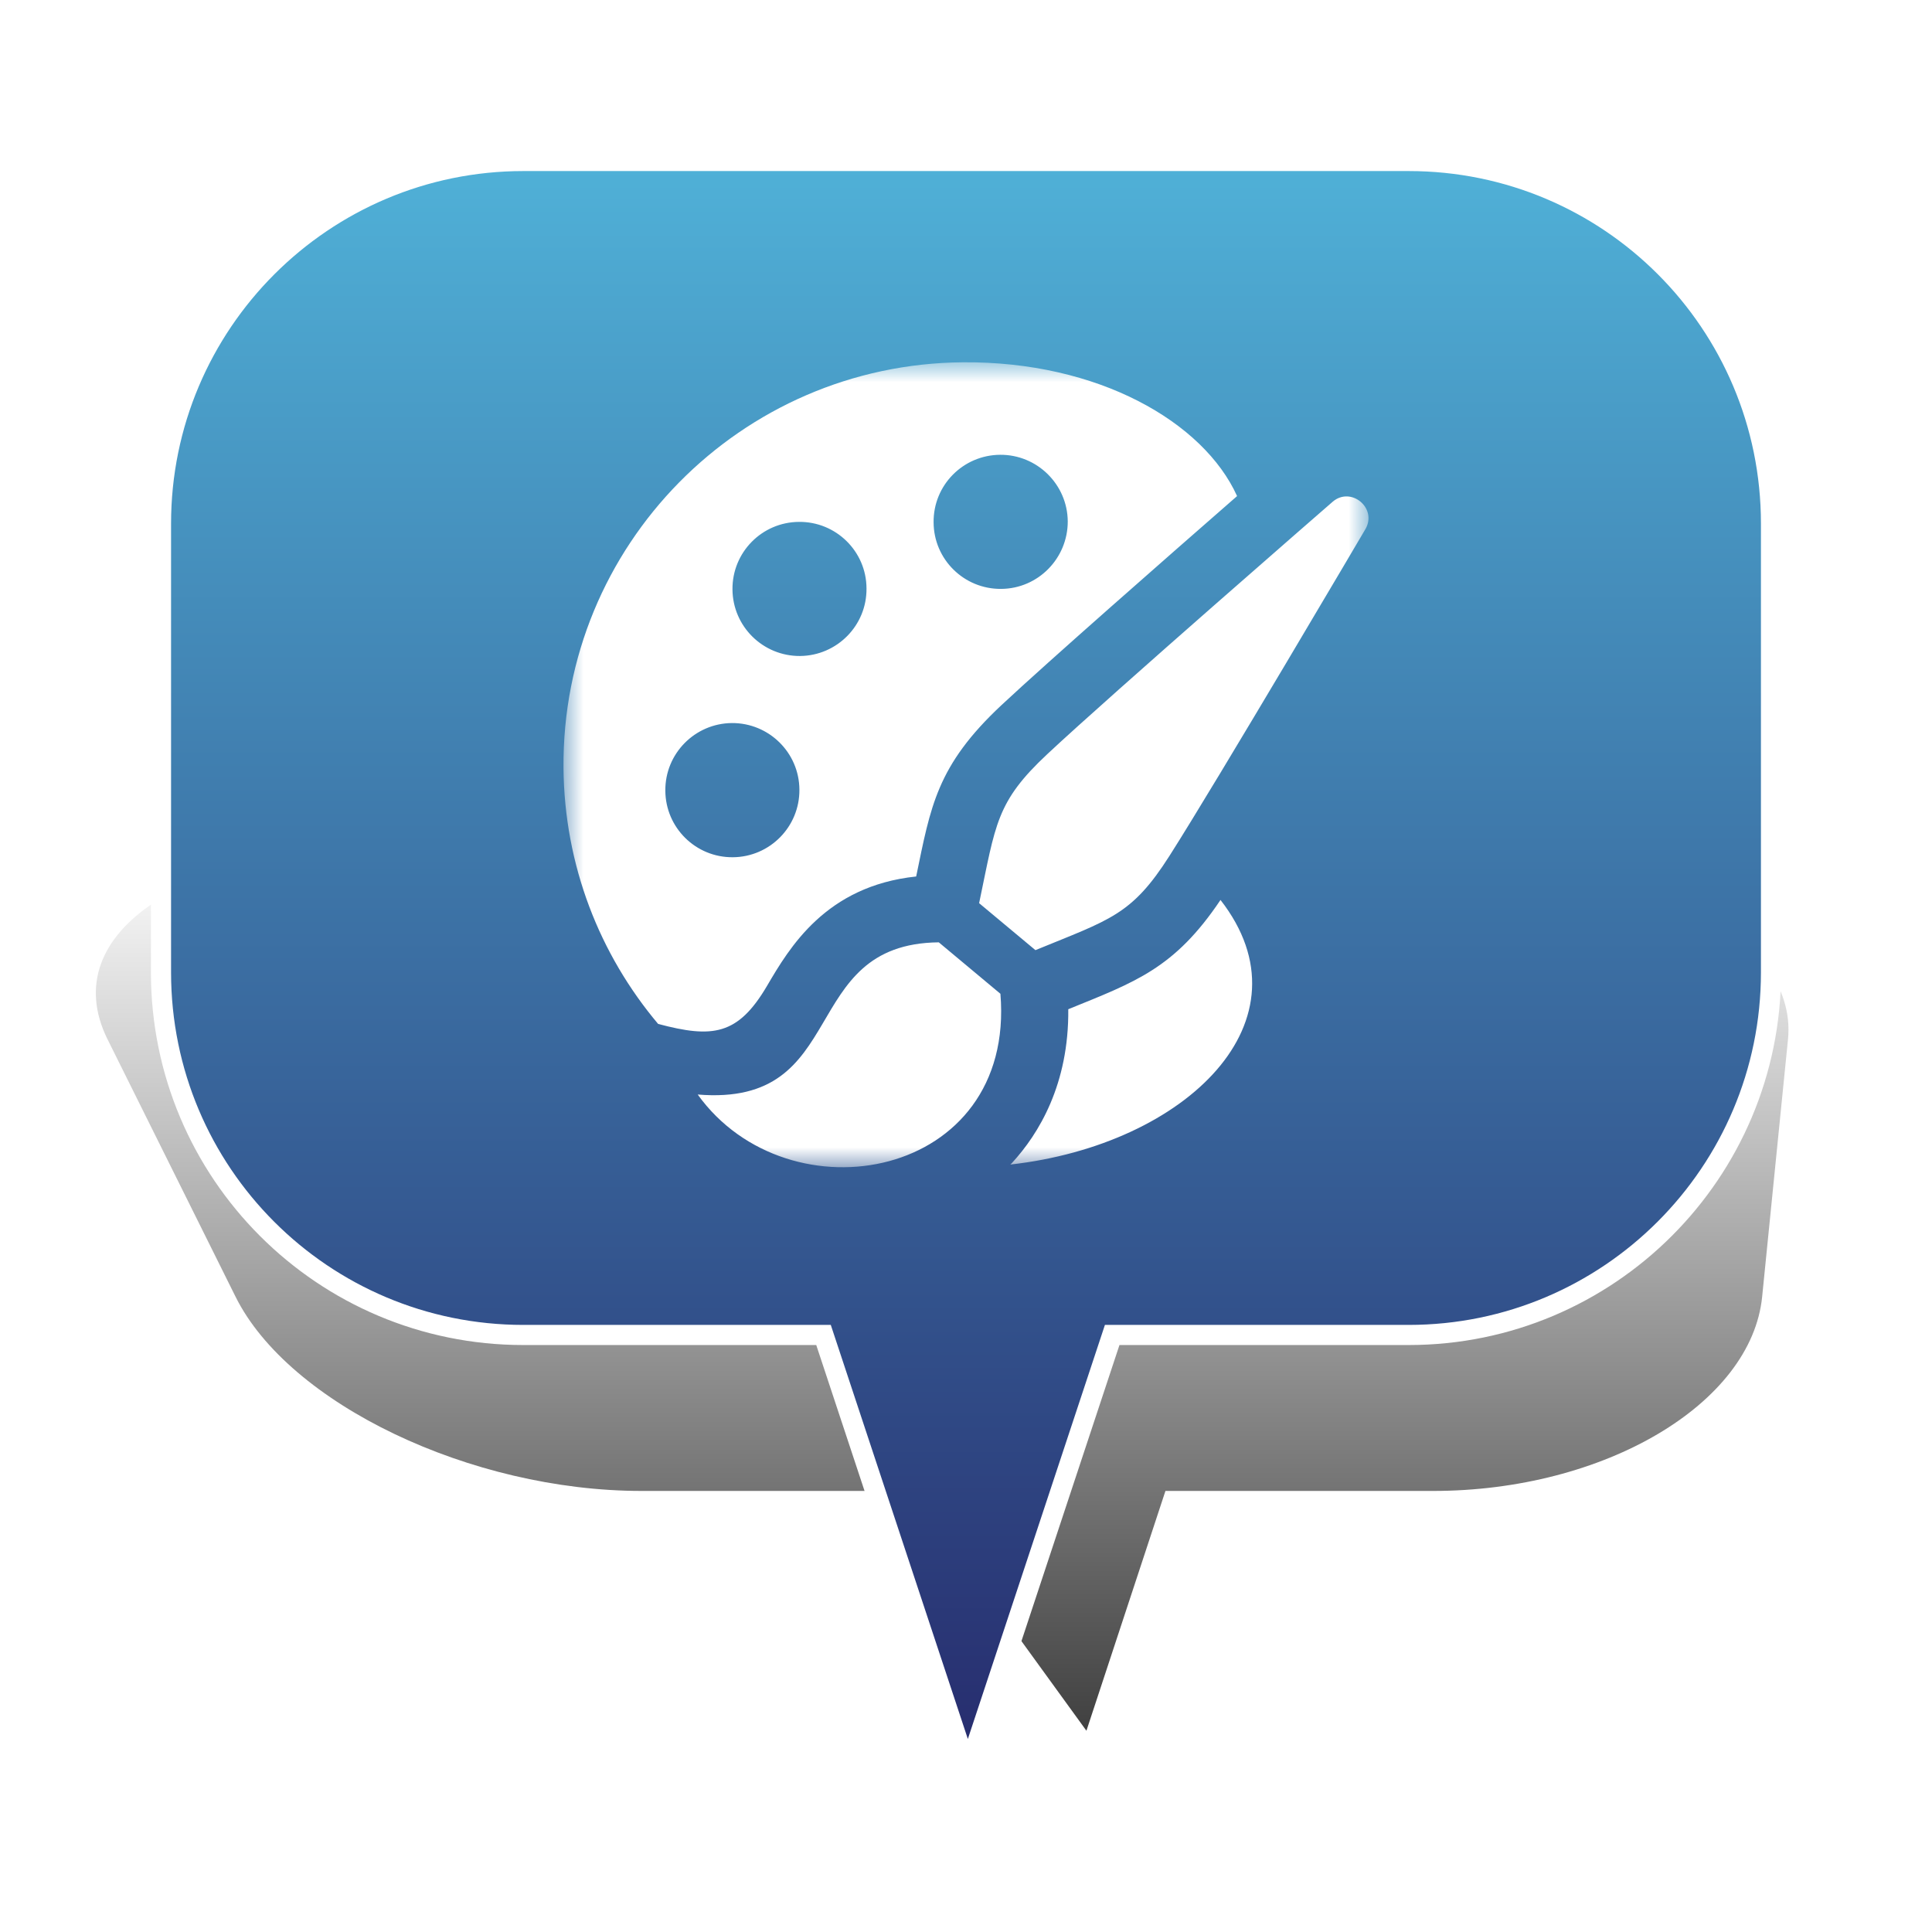 <?xml version="1.0" encoding="UTF-8" standalone="no"?>
<svg width="48px" height="48px" viewBox="0 0 48 48" version="1.1" xmlns="http://www.w3.org/2000/svg" xmlns:xlink="http://www.w3.org/1999/xlink" xmlns:sketch="http://www.bohemiancoding.com/sketch/ns">
    <!-- Generator: Sketch 3.4.4 (17249) - http://www.bohemiancoding.com/sketch -->
    <title>Artist_4</title>
    <desc>Created with Sketch.</desc>
    <defs>
        <linearGradient x1="50%" y1="0%" x2="50%" y2="100%" id="linearGradient-1">
            <stop stop-color="#000000" stop-opacity="0" offset="0%"></stop>
            <stop stop-color="#000000" offset="100%"></stop>
        </linearGradient>
        <filter x="-50%" y="-50%" width="200%" height="200%" filterUnits="objectBoundingBox" id="filter-2">
            <feGaussianBlur stdDeviation="2.073" in="SourceGraphic" result="blur"></feGaussianBlur>
        </filter>
        <linearGradient x1="48.214%" y1="-23.799%" x2="48.214%" y2="100%" id="linearGradient-3">
            <stop stop-color="#5AD2F2" offset="0%"></stop>
            <stop stop-color="#262A6C" offset="100%"></stop>
        </linearGradient>
        <path id="path-4" d="M0,0 L20,0 L20,20 L0,20"></path>
    </defs>
    <g id="Page-1" stroke="none" stroke-width="1" fill="none" fill-rule="evenodd" sketch:type="MSPage">
        <g id="Artist_4" sketch:type="MSArtboardGroup">
            <g id="Bulle-01" sketch:type="MSLayerGroup" transform="translate(2, 4)">
                <g id="Ombre" transform="translate(0, 17)" filter="url(#filter-2)" fill-opacity="0.75" fill="url(#linearGradient-1)" sketch:type="MSShapeGroup">
                    <g id="Triangle-1">
                        <path d="M24.992,22 L20.672,16.042 L13.942,16.042 C9.695,16.042 5.176,13.878 3.853,11.218 L0.673,4.824 C-0.651,2.16 2.656,0 8.069,0 L33.112,0 C38.522,0 42.69,2.163 42.422,4.824 L41.78,11.218 C41.512,13.882 37.855,16.042 33.605,16.042 L26.955,16.042 L24.992,22 Z"></path>
                    </g>
                </g>
                <g id="Bulle" transform="translate(2, 0)" stroke-width="0.5" stroke="#FFFFFF" fill="url(#linearGradient-3)" sketch:type="MSShapeGroup">
                    <g id="Triangle-1">
                        <path d="M23.632,29.167 L20.046,40 L16.46,29.167 L9.002,29.167 C4.03,29.167 0,25.142 0,20.158 L0,9.009 C0,4.033 4.037,0 9.002,0 L30.998,0 C35.97,0 40,4.025 40,9.009 L40,20.158 C40,25.133 35.963,29.167 30.998,29.167 L23.632,29.167 Z"></path>
                    </g>
                </g>
            </g>
            <g id="Page-1" sketch:type="MSLayerGroup" transform="translate(14, 9)">
                <mask id="mask-5" sketch:name="Clip 2" fill="white">
                    <use xlink:href="#path-4"></use>
                </mask>
                <g id="Clip-2"></g>
                <path d="M12.541,16.074 C12.559,17.939 11.806,19.173 11.14,19.896 C11.127,19.91 11.113,19.921 11.101,19.933 C15.48,19.442 18.652,16.347 16.323,13.359 C15.178,15.065 14.211,15.394 12.541,16.074 M4.182,8.964 C5.104,8.958 5.856,9.7 5.861,10.618 C5.869,11.538 5.128,12.292 4.206,12.298 C3.285,12.305 2.535,11.564 2.53,10.644 C2.522,9.723 3.264,8.973 4.182,8.964 M5.851,3.966 C6.769,3.957 7.525,4.697 7.528,5.618 C7.538,6.54 6.795,7.289 5.878,7.298 C4.956,7.304 4.204,6.564 4.198,5.642 C4.191,4.723 4.929,3.972 5.851,3.966 M10.848,2.299 C11.766,2.293 12.519,3.033 12.528,3.951 C12.531,4.87 11.793,5.625 10.873,5.631 C9.951,5.639 9.199,4.898 9.195,3.978 C9.185,3.056 9.925,2.306 10.848,2.299 M5.056,15.495 C5.611,14.549 6.512,13.013 8.762,12.776 C9.123,11.037 9.268,10.026 10.884,8.516 C12.028,7.447 14.999,4.841 16.735,3.325 C15.902,1.485 13.285,-0.027 9.92,0.001 C4.4,0.046 -0.044,4.554 0,10.077 C0.02,12.502 0.901,14.718 2.351,16.439 C3.698,16.797 4.33,16.729 5.056,15.495 M15.055,12.264 C16.244,10.398 19.927,4.14 19.927,4.14 C20.22,3.622 19.569,3.08 19.114,3.462 C19.114,3.462 13.637,8.224 12.022,9.734 C10.745,10.927 10.739,11.472 10.326,13.439 L11.725,14.606 C13.581,13.844 14.115,13.74 15.055,12.264 M3.334,18.193 C7.156,18.51 5.787,14.449 9.324,14.412 L10.855,15.69 C11.237,20.304 5.593,21.334 3.334,18.193" id="Fill-1" fill="#FFFFFF" sketch:type="MSShapeGroup" mask="url(#mask-5)"></path>
            </g>
        </g>
    </g>
</svg>